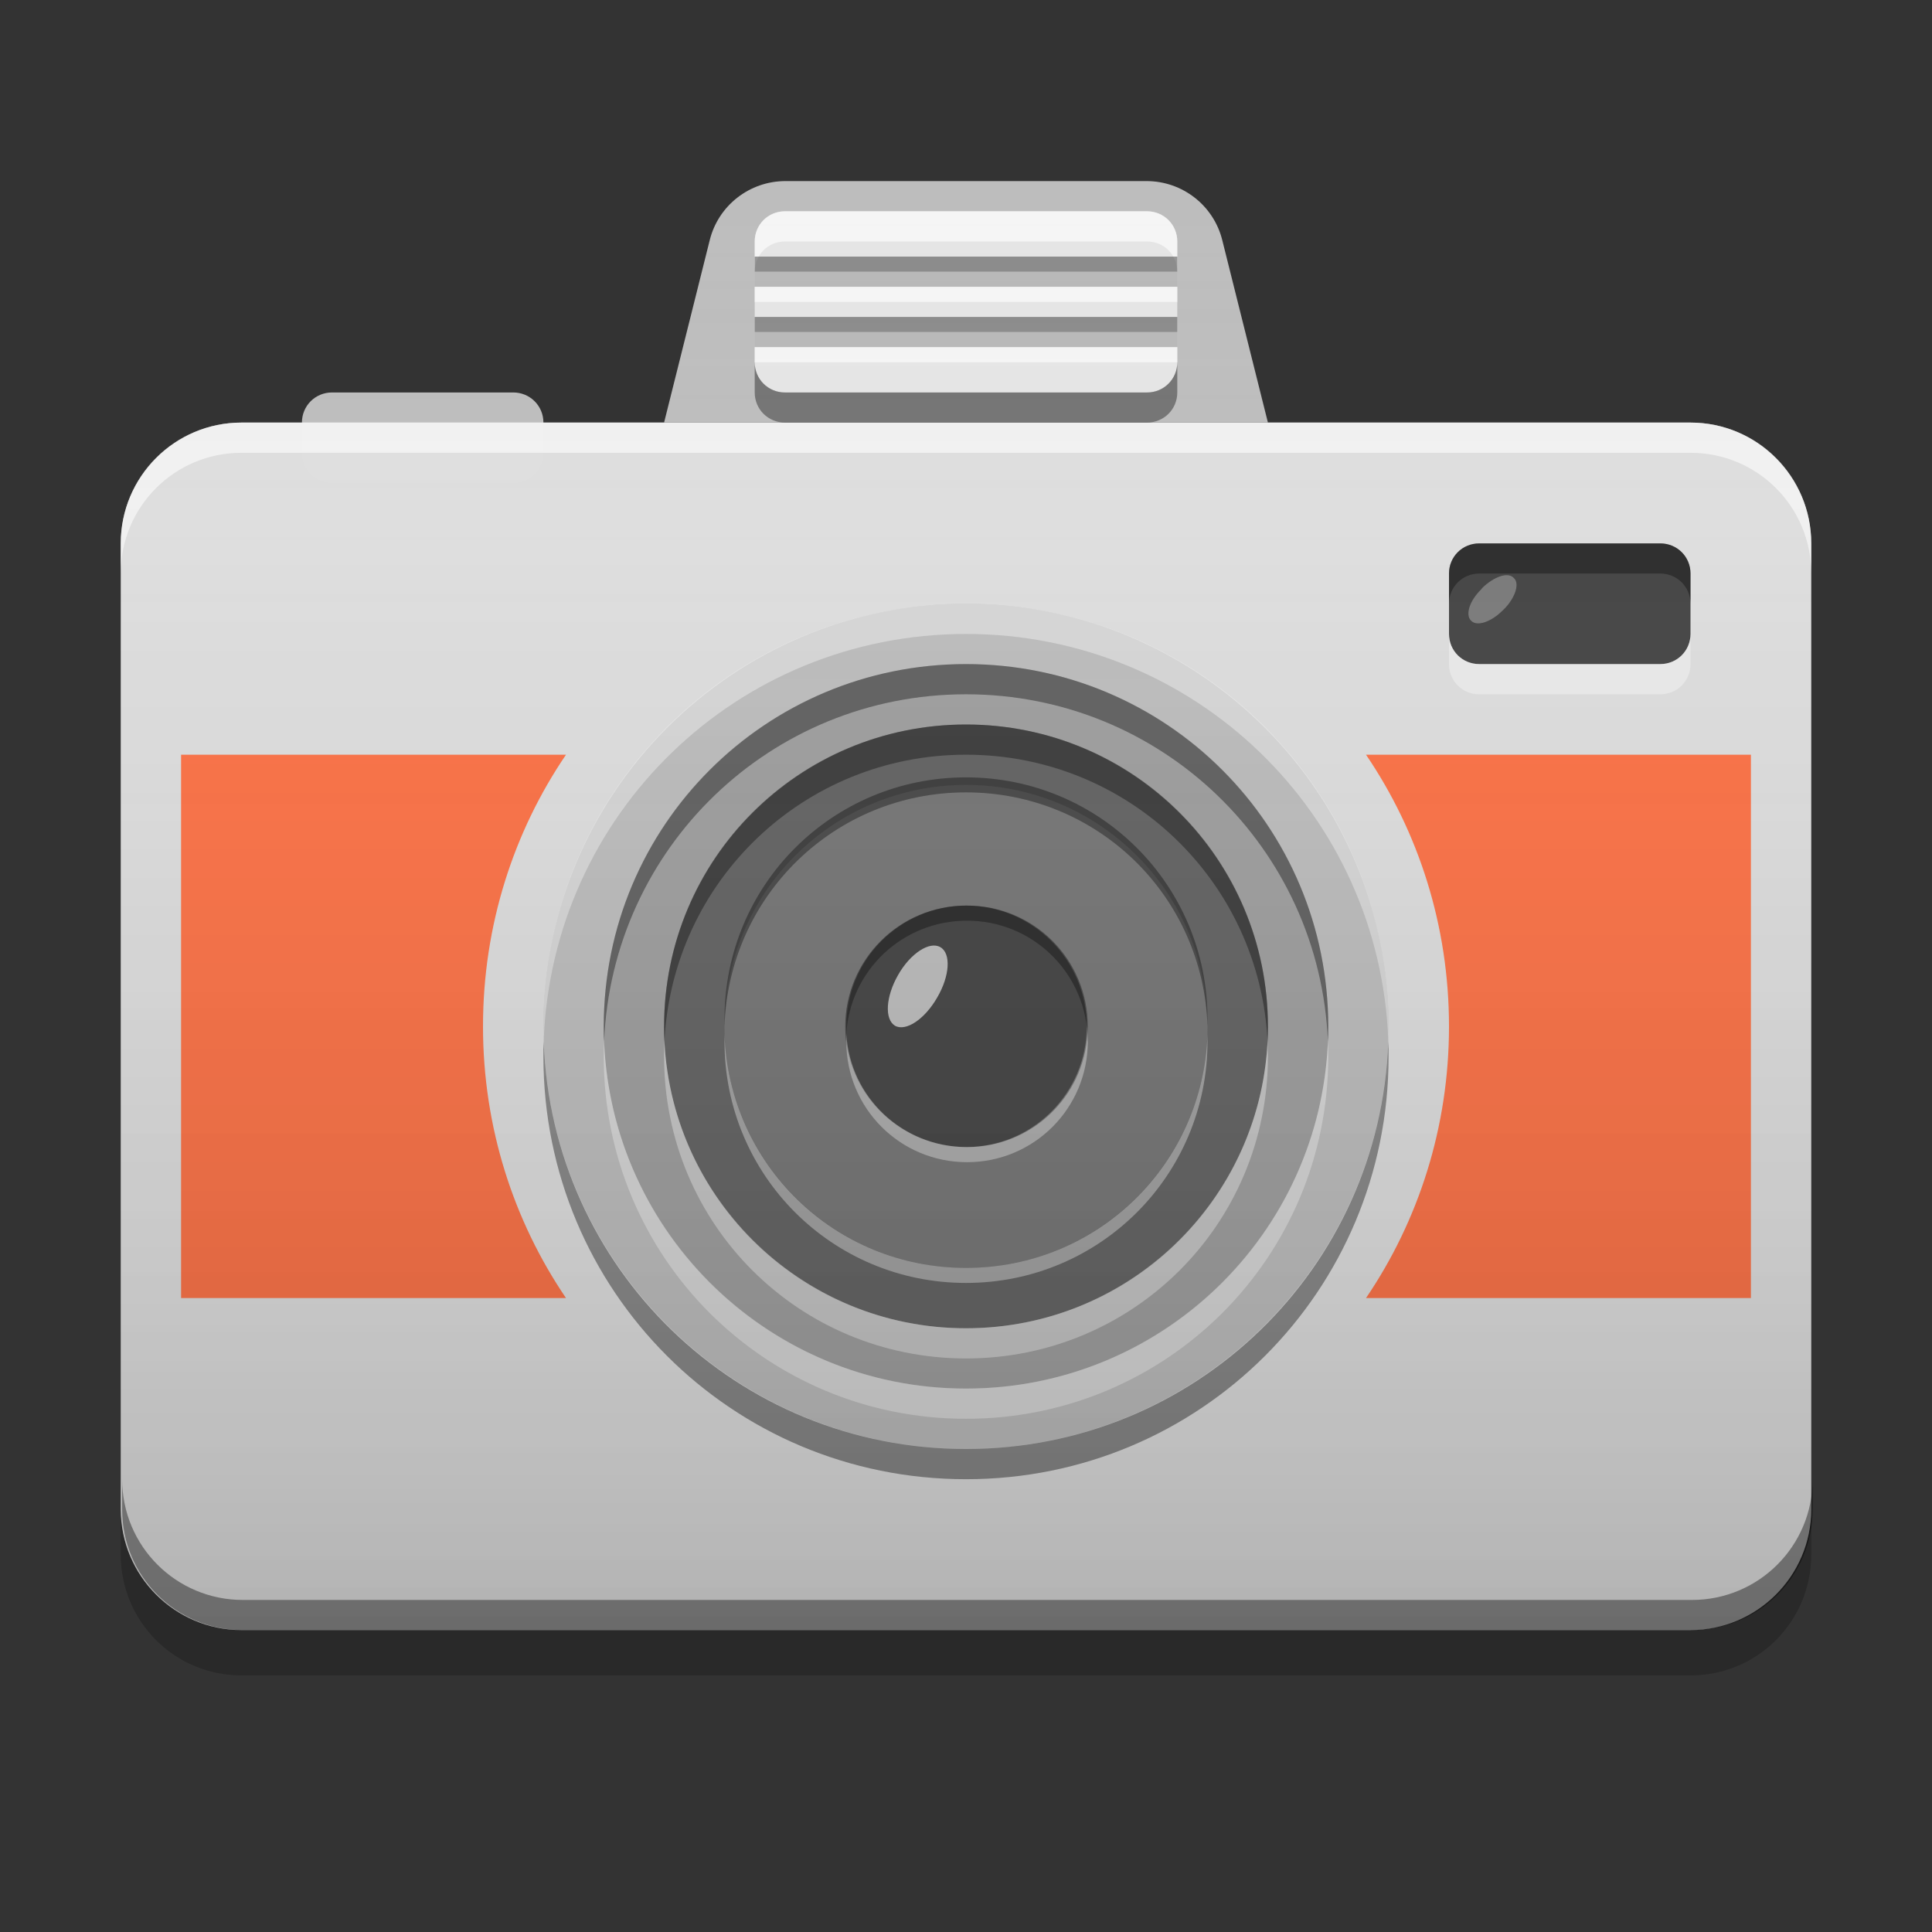 
<svg xmlns="http://www.w3.org/2000/svg" xmlns:xlink="http://www.w3.org/1999/xlink" width="22" height="22" viewBox="0 0 22 22" version="1.1">
<rect x="0" y="0" width="22" height="22" fill="#333333" stroke="none"/>
<defs>
<linearGradient id="linear0" gradientUnits="userSpaceOnUse" x1="32" y1="54" x2="32" y2="6" gradientTransform="matrix(0.344,0,0,0.344,0,0)">
<stop offset="0" style="stop-color:rgb(0%,0%,0%);stop-opacity:0.2;"/>
<stop offset="1" style="stop-color:rgb(100%,100%,100%);stop-opacity:0;"/>
</linearGradient>
</defs>
<g id="surface1">
<path style=" stroke:none;fill-rule:nonzero;fill:rgb(74.118%,74.118%,74.118%);fill-opacity:1;" d="M 3.781 4.469 L 5.844 4.469 C 6.035 4.469 6.188 4.621 6.188 4.812 L 6.188 5.156 C 6.188 5.348 6.035 5.5 5.844 5.5 L 3.781 5.5 C 3.59 5.5 3.438 5.348 3.438 5.156 L 3.438 4.812 C 3.438 4.621 3.59 4.469 3.781 4.469 Z M 3.781 4.469 "/>
<path style=" stroke:none;fill-rule:nonzero;fill:rgb(87.843%,87.843%,87.843%);fill-opacity:0.996;" d="M 2.75 4.812 L 19.25 4.812 C 20.008 4.812 20.625 5.43 20.625 6.188 L 20.625 17.188 C 20.625 17.945 20.008 18.562 19.25 18.562 L 2.75 18.562 C 1.992 18.562 1.375 17.945 1.375 17.188 L 1.375 6.188 C 1.375 5.43 1.992 4.812 2.75 4.812 Z M 2.75 4.812 "/>
<path style=" stroke:none;fill-rule:nonzero;fill:rgb(74.118%,74.118%,74.118%);fill-opacity:0.996;" d="M 11 6.875 C 13.656 6.875 15.812 9.031 15.812 11.688 C 15.812 14.344 13.656 16.5 11 16.5 C 8.344 16.5 6.188 14.344 6.188 11.688 C 6.188 9.031 8.344 6.875 11 6.875 Z M 11 6.875 "/>
<path style=" stroke:none;fill-rule:nonzero;fill:rgb(61.961%,61.961%,61.961%);fill-opacity:0.996;" d="M 11 7.562 C 13.277 7.562 15.125 9.41 15.125 11.688 C 15.125 13.965 13.277 15.812 11 15.812 C 8.723 15.812 6.875 13.965 6.875 11.688 C 6.875 9.41 8.723 7.562 11 7.562 Z M 11 7.562 "/>
<path style=" stroke:none;fill-rule:nonzero;fill:rgb(38.039%,38.039%,38.039%);fill-opacity:0.996;" d="M 11 8.25 C 12.898 8.25 14.438 9.789 14.438 11.688 C 14.438 13.586 12.898 15.125 11 15.125 C 9.102 15.125 7.562 13.586 7.562 11.688 C 7.562 9.789 9.102 8.25 11 8.25 Z M 11 8.25 "/>
<path style=" stroke:none;fill-rule:nonzero;fill:rgb(45.882%,45.882%,45.882%);fill-opacity:0.996;" d="M 11 8.938 C 12.52 8.938 13.75 10.168 13.75 11.688 C 13.75 13.207 12.52 14.438 11 14.438 C 9.48 14.438 8.25 13.207 8.25 11.688 C 8.25 10.168 9.48 8.938 11 8.938 Z M 11 8.938 "/>
<path style=" stroke:none;fill-rule:nonzero;fill:rgb(25.882%,25.882%,25.882%);fill-opacity:0.996;" d="M 11 10.312 C 11.758 10.312 12.375 10.93 12.375 11.688 C 12.375 12.445 11.758 13.062 11 13.062 C 10.242 13.062 9.625 12.445 9.625 11.688 C 9.625 10.93 10.242 10.312 11 10.312 Z M 11 10.312 "/>
<path style=" stroke:none;fill-rule:nonzero;fill:rgb(74.118%,74.118%,74.118%);fill-opacity:0.996;" d="M 10.707 10.785 C 10.832 10.855 10.816 11.113 10.672 11.359 C 10.531 11.605 10.316 11.75 10.191 11.68 C 10.07 11.605 10.086 11.348 10.227 11.102 C 10.367 10.855 10.586 10.715 10.707 10.785 Z M 10.707 10.785 "/>
<path style=" stroke:none;fill-rule:nonzero;fill:rgb(25.882%,25.882%,25.882%);fill-opacity:0.996;" d="M 16.844 6.188 L 18.906 6.188 C 19.098 6.188 19.25 6.34 19.25 6.531 L 19.25 7.219 C 19.25 7.41 19.098 7.562 18.906 7.562 L 16.844 7.562 C 16.652 7.562 16.5 7.41 16.5 7.219 L 16.5 6.531 C 16.5 6.34 16.652 6.188 16.844 6.188 Z M 16.844 6.188 "/>
<path style=" stroke:none;fill-rule:nonzero;fill:rgb(61.961%,61.961%,61.961%);fill-opacity:0.6;" d="M 16.867 6.711 L 16.879 6.695 C 17.012 6.566 17.168 6.512 17.234 6.578 L 17.242 6.586 C 17.305 6.648 17.254 6.809 17.125 6.938 L 17.109 6.953 C 16.98 7.082 16.82 7.137 16.754 7.07 L 16.75 7.066 C 16.684 7 16.734 6.84 16.867 6.711 Z M 16.867 6.711 "/>
<path style=" stroke:none;fill-rule:nonzero;fill:rgb(100%,100%,100%);fill-opacity:0.4;" d="M 11 6.875 C 8.332 6.875 6.188 9.02 6.188 11.688 C 6.188 11.746 6.188 11.801 6.191 11.859 C 6.281 9.273 8.391 7.219 11 7.219 C 13.609 7.219 15.719 9.273 15.809 11.859 C 15.812 11.801 15.812 11.746 15.812 11.688 C 15.812 9.02 13.668 6.875 11 6.875 Z M 11 6.875 "/>
<path style=" stroke:none;fill-rule:nonzero;fill:rgb(0.784%,0.784%,0.784%);fill-opacity:0.4;" d="M 11 16.844 C 8.332 16.844 6.188 14.699 6.188 12.031 C 6.188 11.973 6.188 11.918 6.191 11.859 C 6.281 14.445 8.391 16.5 11 16.5 C 13.609 16.5 15.719 14.445 15.809 11.859 C 15.812 11.918 15.812 11.973 15.812 12.031 C 15.812 14.699 13.668 16.844 11 16.844 Z M 11 16.844 "/>
<path style=" stroke:none;fill-rule:nonzero;fill:rgb(0%,0%,0%);fill-opacity:0.4;" d="M 11 8.25 C 9.094 8.25 7.562 9.781 7.562 11.688 C 7.562 11.746 7.562 11.801 7.566 11.859 C 7.656 10.035 9.152 8.594 11 8.594 C 12.848 8.594 14.344 10.035 14.434 11.859 C 14.438 11.801 14.438 11.746 14.438 11.688 C 14.438 9.781 12.906 8.25 11 8.25 Z M 11 8.25 "/>
<path style=" stroke:none;fill-rule:nonzero;fill:rgb(100%,100%,100%);fill-opacity:0.4;" d="M 11 15.469 C 9.094 15.469 7.562 13.938 7.562 12.031 C 7.562 11.973 7.562 11.918 7.566 11.859 C 7.656 13.684 9.152 15.125 11 15.125 C 12.848 15.125 14.344 13.684 14.434 11.859 C 14.434 11.918 14.438 11.973 14.438 12.031 C 14.438 13.938 12.906 15.469 11 15.469 Z M 11 15.469 "/>
<path style=" stroke:none;fill-rule:nonzero;fill:rgb(100%,100%,100%);fill-opacity:0.4;" d="M 8.25 11.773 C 8.25 11.801 8.25 11.832 8.25 11.859 C 8.25 13.383 9.477 14.609 11 14.609 C 12.523 14.609 13.75 13.383 13.75 11.859 C 13.75 11.832 13.75 11.801 13.75 11.773 C 13.703 13.258 12.496 14.438 11 14.438 C 9.504 14.438 8.297 13.258 8.25 11.773 Z M 8.25 11.773 "/>
<path style=" stroke:none;fill-rule:nonzero;fill:rgb(0.392%,0.392%,0.392%);fill-opacity:0.4;" d="M 8.25 11.688 C 8.25 11.66 8.25 11.629 8.25 11.602 C 8.25 10.078 9.477 8.852 11 8.852 C 12.523 8.852 13.75 10.078 13.75 11.602 C 13.75 11.629 13.75 11.66 13.75 11.688 C 13.703 10.203 12.496 9.023 11 9.023 C 9.504 9.023 8.297 10.203 8.25 11.688 Z M 8.25 11.688 "/>
<path style=" stroke:none;fill-rule:nonzero;fill:rgb(0%,0%,0%);fill-opacity:0.4;" d="M 11 7.562 C 8.715 7.562 6.875 9.402 6.875 11.688 C 6.875 11.746 6.875 11.801 6.879 11.859 C 6.969 9.656 8.773 7.906 11 7.906 C 13.227 7.906 15.031 9.656 15.121 11.859 C 15.125 11.801 15.125 11.746 15.125 11.688 C 15.125 9.402 13.285 7.562 11 7.562 Z M 11 7.562 "/>
<path style=" stroke:none;fill-rule:nonzero;fill:rgb(100%,100%,100%);fill-opacity:0.4;" d="M 11 16.156 C 8.715 16.156 6.875 14.316 6.875 12.031 C 6.875 11.973 6.875 11.918 6.879 11.859 C 6.969 14.062 8.773 15.812 11 15.812 C 13.227 15.812 15.031 14.062 15.121 11.859 C 15.125 11.918 15.125 11.973 15.125 12.031 C 15.125 14.316 13.285 16.156 11 16.156 Z M 11 16.156 "/>
<path style=" stroke:none;fill-rule:nonzero;fill:rgb(99.608%,99.608%,99.608%);fill-opacity:0.4;" d="M 9.637 11.773 C 9.637 11.801 9.637 11.832 9.637 11.859 C 9.637 12.621 10.25 13.234 11.012 13.234 C 11.773 13.234 12.387 12.621 12.387 11.859 C 12.387 11.832 12.383 11.801 12.383 11.773 C 12.34 12.496 11.742 13.062 11.012 13.062 C 10.277 13.062 9.68 12.496 9.637 11.773 Z M 9.637 11.773 "/>
<path style=" stroke:none;fill-rule:nonzero;fill:rgb(0.784%,0.784%,0.784%);fill-opacity:0.4;" d="M 11.012 10.312 C 10.25 10.312 9.637 10.926 9.637 11.688 C 9.637 11.715 9.637 11.746 9.637 11.773 C 9.68 11.051 10.277 10.484 11.012 10.484 C 11.742 10.484 12.34 11.051 12.383 11.773 C 12.383 11.746 12.387 11.715 12.387 11.688 C 12.387 10.926 11.773 10.312 11.012 10.312 Z M 11.012 10.312 "/>
<path style=" stroke:none;fill-rule:nonzero;fill:rgb(100%,100%,100%);fill-opacity:0.4;" d="M 16.5 7.219 L 16.5 7.562 C 16.5 7.754 16.652 7.906 16.844 7.906 L 18.906 7.906 C 19.098 7.906 19.25 7.754 19.25 7.562 L 19.25 7.219 C 19.25 7.41 19.098 7.562 18.906 7.562 L 16.844 7.562 C 16.652 7.562 16.5 7.41 16.5 7.219 Z M 16.5 7.219 "/>
<path style=" stroke:none;fill-rule:nonzero;fill:rgb(0%,0%,0%);fill-opacity:0.4;" d="M 16.5 6.875 L 16.5 6.531 C 16.5 6.34 16.652 6.188 16.844 6.188 L 18.906 6.188 C 19.098 6.188 19.25 6.34 19.25 6.531 L 19.25 6.875 C 19.25 6.684 19.098 6.531 18.906 6.531 L 16.844 6.531 C 16.652 6.531 16.5 6.684 16.5 6.875 Z M 16.5 6.875 "/>
<path style=" stroke:none;fill-rule:nonzero;fill:rgb(100%,100%,100%);fill-opacity:0.6;" d="M 2.75 4.812 C 1.988 4.812 1.375 5.426 1.375 6.188 L 1.375 6.531 C 1.375 5.77 1.988 5.156 2.75 5.156 L 19.25 5.156 C 20.012 5.156 20.625 5.77 20.625 6.531 L 20.625 6.188 C 20.625 5.426 20.012 4.812 19.25 4.812 Z M 2.75 4.812 "/>
<path style=" stroke:none;fill-rule:nonzero;fill:rgb(0%,0%,0%);fill-opacity:0.4;" d="M 1.391 16.844 L 1.391 17.188 C 1.391 17.949 2.004 18.562 2.766 18.562 L 19.266 18.562 C 20.027 18.562 20.641 17.949 20.641 17.188 L 20.641 16.844 C 20.641 17.605 20.027 18.219 19.266 18.219 L 2.766 18.219 C 2.004 18.219 1.391 17.605 1.391 16.844 Z M 1.391 16.844 "/>
<path style=" stroke:none;fill-rule:nonzero;fill:rgb(0%,0%,0%);fill-opacity:0.2;" d="M 1.375 17.188 L 1.375 17.703 C 1.375 18.465 1.988 19.078 2.75 19.078 L 19.25 19.078 C 20.012 19.078 20.625 18.465 20.625 17.703 L 20.625 17.188 C 20.625 17.949 20.012 18.562 19.25 18.562 L 2.75 18.562 C 1.988 18.562 1.375 17.949 1.375 17.188 Z M 1.375 17.188 "/>
<path style=" stroke:none;fill-rule:nonzero;fill:rgb(74.118%,74.118%,74.118%);fill-opacity:1;" d="M 7.562 4.812 L 8.082 2.734 C 8.18 2.34 8.535 2.062 8.945 2.062 L 13.055 2.062 C 13.465 2.062 13.82 2.34 13.918 2.734 L 14.438 4.812 Z M 7.562 4.812 "/>
<path style=" stroke:none;fill-rule:nonzero;fill:rgb(100%,100%,100%);fill-opacity:0.6;" d="M 8.938 2.406 L 13.062 2.406 C 13.254 2.406 13.406 2.559 13.406 2.75 L 13.406 4.125 C 13.406 4.316 13.254 4.469 13.062 4.469 L 8.938 4.469 C 8.746 4.469 8.594 4.316 8.594 4.125 L 8.594 2.75 C 8.594 2.559 8.746 2.406 8.938 2.406 Z M 8.938 2.406 "/>
<path style=" stroke:none;fill-rule:nonzero;fill:rgb(100%,100%,100%);fill-opacity:0.6;" d="M 8.938 2.406 C 8.746 2.406 8.594 2.559 8.594 2.75 L 8.594 3.094 C 8.594 2.902 8.746 2.75 8.938 2.75 L 13.062 2.75 C 13.254 2.75 13.406 2.902 13.406 3.094 L 13.406 2.75 C 13.406 2.559 13.254 2.406 13.062 2.406 Z M 8.938 2.406 "/>
<path style=" stroke:none;fill-rule:nonzero;fill:rgb(1.961%,1.961%,1.961%);fill-opacity:0.4;" d="M 8.938 4.812 C 8.746 4.812 8.594 4.66 8.594 4.469 L 8.594 4.125 C 8.594 4.316 8.746 4.469 8.938 4.469 L 13.062 4.469 C 13.254 4.469 13.406 4.316 13.406 4.125 L 13.406 4.469 C 13.406 4.66 13.254 4.812 13.062 4.812 Z M 8.938 4.812 "/>
<path style=" stroke:none;fill-rule:nonzero;fill:rgb(1.961%,1.961%,1.961%);fill-opacity:0.2;" d="M 8.594 3.094 L 13.406 3.094 L 13.406 3.266 L 8.594 3.266 Z M 8.594 3.094 "/>
<path style=" stroke:none;fill-rule:nonzero;fill:rgb(1.961%,1.961%,1.961%);fill-opacity:0.4;" d="M 8.594 2.922 L 13.406 2.922 L 13.406 3.094 L 8.594 3.094 Z M 8.594 2.922 "/>
<path style=" stroke:none;fill-rule:nonzero;fill:rgb(100%,100%,100%);fill-opacity:0.6;" d="M 8.594 3.266 L 13.406 3.266 L 13.406 3.438 L 8.594 3.438 Z M 8.594 3.266 "/>
<path style=" stroke:none;fill-rule:nonzero;fill:rgb(1.961%,1.961%,1.961%);fill-opacity:0.2;" d="M 8.594 3.781 L 13.406 3.781 L 13.406 3.953 L 8.594 3.953 Z M 8.594 3.781 "/>
<path style=" stroke:none;fill-rule:nonzero;fill:rgb(1.961%,1.961%,1.961%);fill-opacity:0.4;" d="M 8.594 3.609 L 13.406 3.609 L 13.406 3.781 L 8.594 3.781 Z M 8.594 3.609 "/>
<path style=" stroke:none;fill-rule:nonzero;fill:rgb(100%,100%,100%);fill-opacity:0.6;" d="M 8.594 3.953 L 13.406 3.953 L 13.406 4.125 L 8.594 4.125 Z M 8.594 3.953 "/>
<path style=" stroke:none;fill-rule:nonzero;fill:rgb(100%,43.922%,26.275%);fill-opacity:0.996;" d="M 2.062 8.594 L 2.062 14.781 L 6.445 14.781 C 5.848 13.902 5.5 12.836 5.5 11.688 C 5.5 10.539 5.848 9.473 6.445 8.594 Z M 15.555 8.594 C 16.152 9.473 16.5 10.539 16.5 11.688 C 16.5 12.836 16.152 13.902 15.555 14.781 L 19.938 14.781 L 19.938 8.594 Z M 15.555 8.594 "/>
<path style=" stroke:none;fill-rule:nonzero;fill:url(#linear0);" d="M 8.945 2.062 C 8.535 2.062 8.18 2.34 8.082 2.734 L 7.562 4.812 L 6.188 4.812 C 6.188 4.621 6.035 4.469 5.844 4.469 L 3.781 4.469 C 3.59 4.469 3.438 4.621 3.438 4.812 L 2.75 4.812 C 1.988 4.812 1.375 5.426 1.375 6.188 L 1.375 17.188 C 1.375 17.949 1.988 18.562 2.75 18.562 L 19.25 18.562 C 20.012 18.562 20.625 17.949 20.625 17.188 L 20.625 6.188 C 20.625 5.426 20.012 4.812 19.25 4.812 L 14.438 4.812 L 13.918 2.734 C 13.82 2.34 13.465 2.062 13.055 2.062 Z M 8.945 2.062 "/>
</g>
</svg>
